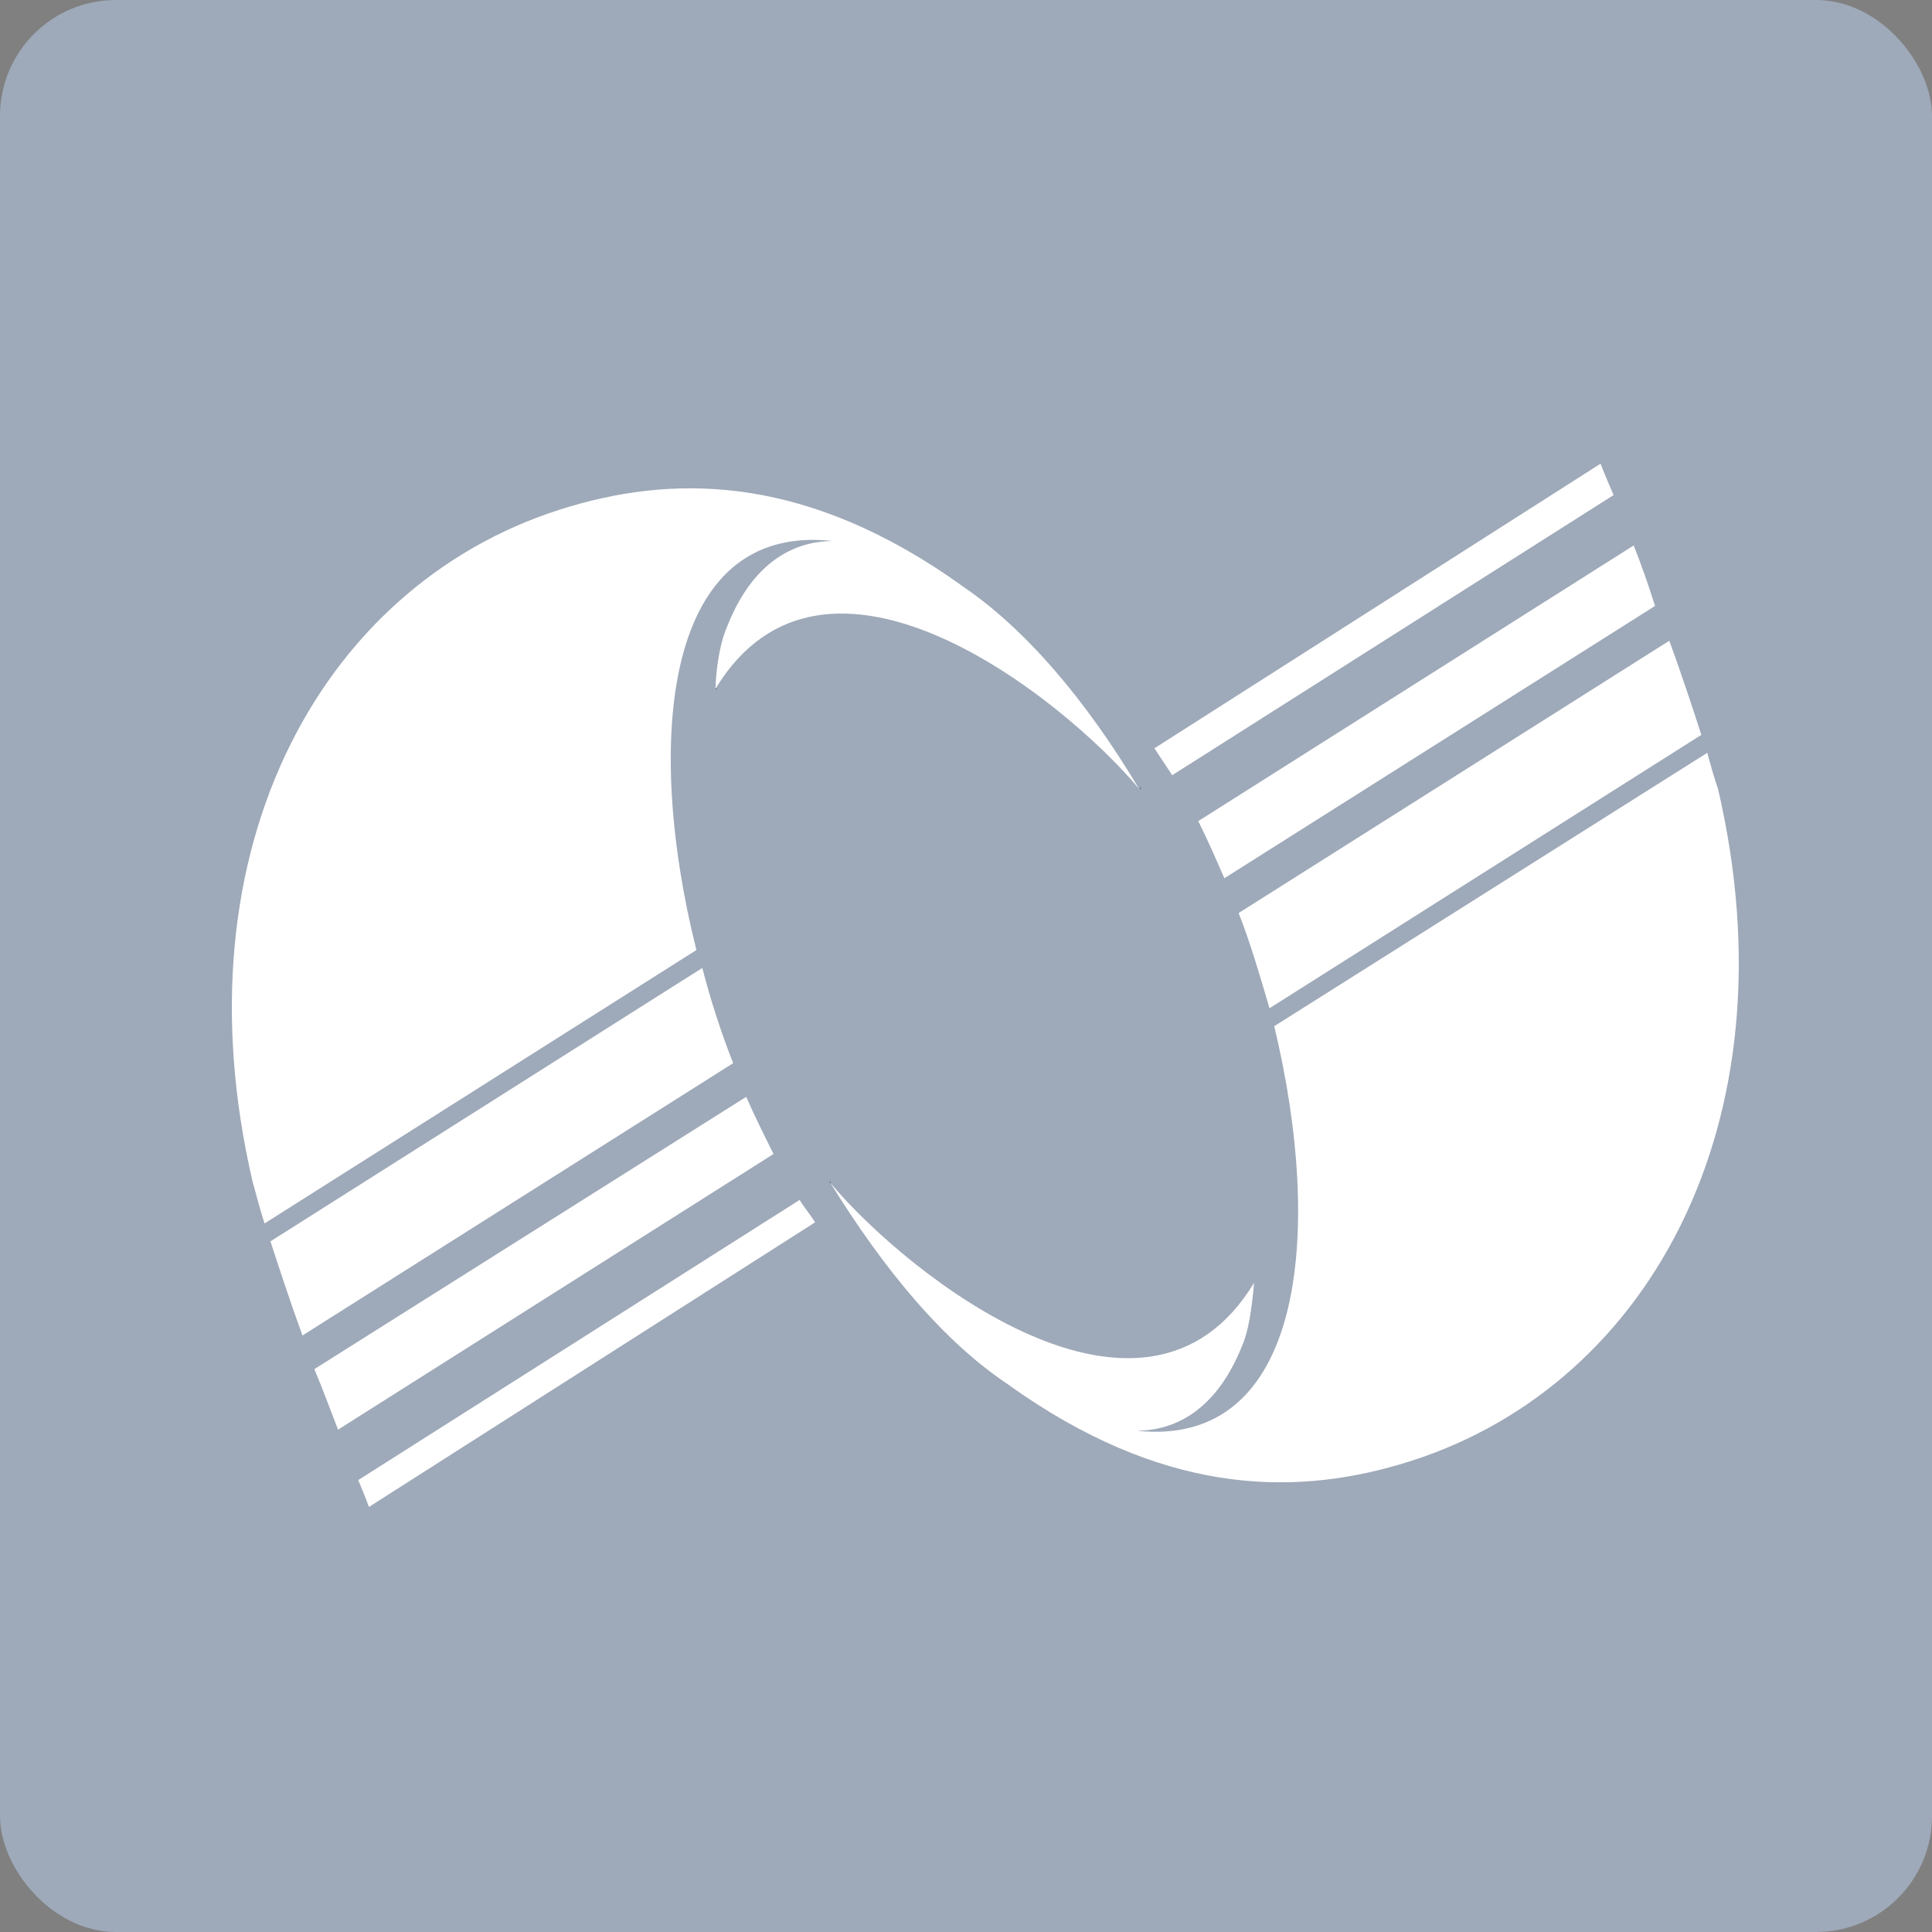 <svg width="50" height="50" viewBox="0 0 50 50" fill="none" xmlns="http://www.w3.org/2000/svg">
<rect x="0" y="0" width="50" height="50" fill="#808080" stroke="none"/>
<rect width="50" height="50" rx="3" fill="#9EA9B9"/>
<path d="M18.544 17.829V17.8L18.514 17.829H18.544Z" fill="#231F20"/>
<path d="M29.538 20.409L29.507 20.38V20.409H29.538Z" fill="#231F20"/>
<path d="M21.461 30.59L21.492 30.619V30.59H21.461Z" fill="#231F20"/>
<path d="M8.749 36.999L20.019 29.865C19.773 29.372 19.527 28.879 19.312 28.386L8.135 35.433C8.381 36.013 8.565 36.535 8.749 36.999Z" fill="white"/>
<path d="M7.828 34.562L18.974 27.515C18.667 26.732 18.391 25.891 18.176 25.05L6.999 32.126C7.244 32.88 7.521 33.721 7.828 34.562Z" fill="white"/>
<path d="M9.271 38.304C9.456 38.739 9.548 39 9.548 39L21.094 31.634C20.971 31.431 20.817 31.257 20.694 31.054L9.271 38.304Z" fill="white"/>
<path d="M24.809 15.104C24.84 15.133 24.87 15.133 24.901 15.162C20.971 12.349 17.624 12.262 14.768 13.103C8.412 14.959 4.512 21.89 6.539 30.59C6.631 30.909 6.723 31.286 6.846 31.663L18.023 24.587C16.672 19.193 17.163 13.509 21.554 14.002C20.756 14.002 19.558 14.35 18.821 16.206C18.668 16.554 18.545 17.105 18.514 17.83C21.339 13.161 27.48 18.033 29.477 20.411C28.125 18.149 26.529 16.235 24.809 15.104Z" fill="white"/>
<path d="M42.28 14.116L31.011 21.25C31.256 21.742 31.471 22.235 31.686 22.729L42.833 15.681C42.649 15.101 42.464 14.579 42.28 14.116Z" fill="white"/>
<path d="M43.202 16.582L32.056 23.629C32.363 24.412 32.608 25.253 32.854 26.094L44.031 19.018C43.786 18.264 43.509 17.423 43.202 16.582Z" fill="white"/>
<path d="M44.185 19.482L32.977 26.558C34.267 31.923 33.745 37.491 29.415 37.027C30.213 37.027 31.411 36.679 32.148 34.823C32.301 34.475 32.394 33.924 32.455 33.199C29.63 37.868 23.489 32.996 21.493 30.618C22.875 32.851 24.441 34.765 26.191 35.896C26.16 35.867 26.129 35.867 26.099 35.838C30.029 38.651 33.376 38.738 36.232 37.897C42.588 36.041 46.488 29.11 44.461 20.41C44.369 20.149 44.277 19.83 44.185 19.482Z" fill="white"/>
<path d="M41.76 12.812C41.544 12.319 41.422 12 41.422 12L29.876 19.366C30.029 19.598 30.183 19.83 30.337 20.062L41.76 12.812Z" fill="white"/>
</svg>
